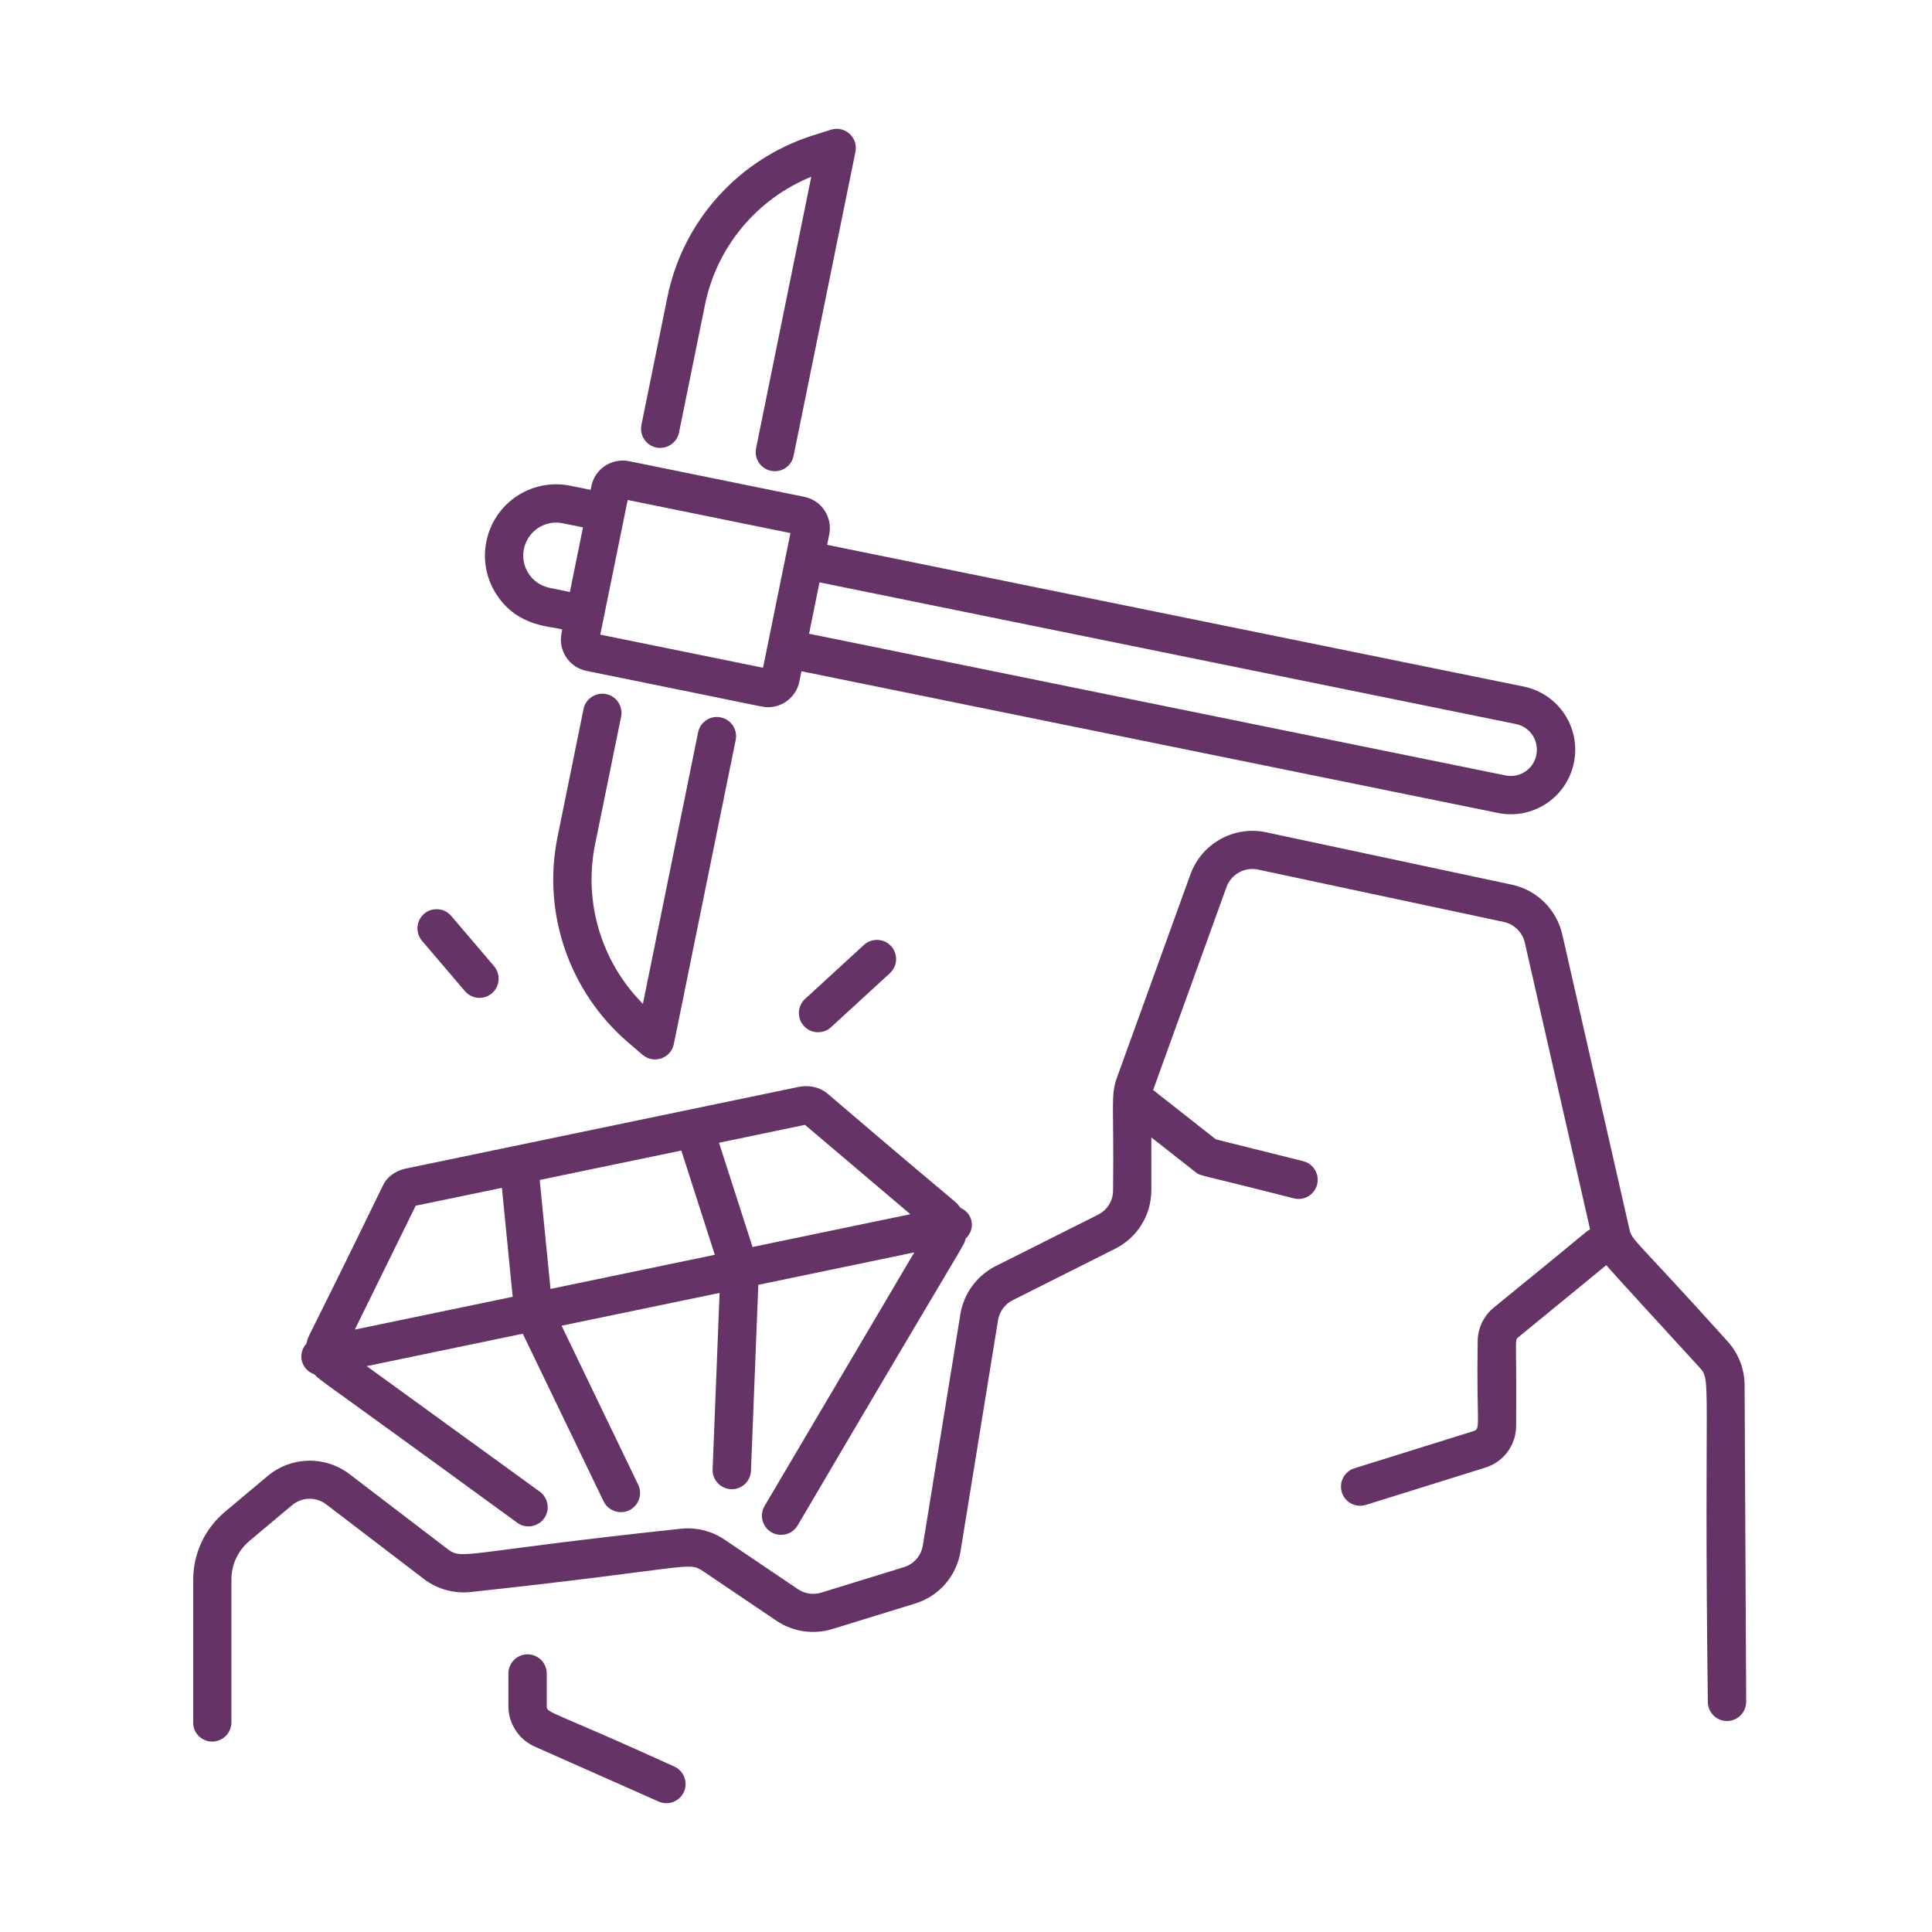 <svg width="150" height="150" viewBox="0 0 150 150" fill="none" xmlns="http://www.w3.org/2000/svg">
<path d="M16.477 135.215C17.297 135.215 17.965 134.546 17.965 133.726V122.644C17.965 121.481 18.477 120.382 19.372 119.632L22.681 116.859C23.448 116.219 24.535 116.196 25.332 116.801L32.902 122.586C33.966 123.394 35.281 123.755 36.6 123.598C53.694 121.749 53.41 121.196 54.578 121.981L60.276 125.83C61.561 126.697 63.149 126.929 64.631 126.476L71.045 124.499C72.905 123.929 74.26 122.377 74.574 120.452L77.487 102.502C77.597 101.834 78.022 101.246 78.632 100.944L86.575 96.955C88.308 96.089 89.389 94.339 89.389 92.397V88.309L92.808 90.995C93.25 91.344 92.994 91.129 100.454 93.042C101.262 93.246 102.064 92.746 102.262 91.961C102.46 91.164 101.977 90.356 101.181 90.152L94.401 88.46L89.529 84.629L95.227 68.866C95.587 67.877 96.628 67.296 97.663 67.511L116.757 71.581C117.56 71.755 118.199 72.383 118.385 73.186L123.455 95.455C122.979 95.722 124.316 94.74 115.972 101.525C115.182 102.176 114.728 103.136 114.728 104.159C114.618 110.503 114.996 110.921 114.432 111.102L105.157 113.997C104.373 114.241 103.936 115.079 104.181 115.864C104.431 116.666 105.28 117.085 106.047 116.84L115.321 113.945C116.751 113.497 117.711 112.195 117.711 110.695C117.769 104.02 117.571 104.072 117.868 103.834L124.711 98.228C125.427 99.066 129.933 103.956 131.915 106.13C132.927 107.235 132.27 106.59 132.596 132.139C132.602 132.958 133.264 133.621 134.084 133.621H134.09C134.91 133.616 135.573 132.947 135.573 132.127L135.451 107.521C135.439 106.259 134.962 105.056 134.113 104.125C126.811 96.014 126.717 96.363 126.502 95.404L121.293 72.542C120.851 70.612 119.321 69.1 117.385 68.687L98.291 64.617C95.814 64.088 93.296 65.489 92.43 67.873L86.72 83.664C86.209 85.089 86.499 85.734 86.418 92.415C86.418 93.223 85.97 93.95 85.249 94.311L77.307 98.299C75.847 99.032 74.818 100.433 74.562 102.044L71.649 119.987C71.516 120.79 70.957 121.435 70.178 121.674L63.765 123.65C63.149 123.842 62.486 123.743 61.951 123.383L56.253 119.534C55.241 118.854 54.014 118.551 52.799 118.697C35.711 120.522 35.931 121.168 34.717 120.243L27.146 114.458C25.239 113.004 22.623 113.062 20.78 114.597L17.471 117.371C15.901 118.685 15 120.615 15 122.662V133.744C14.989 134.553 15.651 135.215 16.477 135.215Z" fill="#663366"/>
<path d="M60.643 119.167C61.155 119.167 61.649 118.906 61.928 118.435C76.098 94.329 74.673 97.044 74.981 96.159C75.749 95.427 75.574 94.229 74.569 93.775C73.981 93.037 75.633 94.648 64.277 84.932C63.701 84.438 62.934 84.234 62.102 84.368L31.442 90.74C30.634 90.921 29.995 91.438 29.704 92.095C23.122 105.631 24.029 103.422 23.797 104.311C23.029 105.154 23.424 106.369 24.407 106.701C24.994 107.306 24.058 106.48 40.158 118.225C40.821 118.708 41.757 118.556 42.24 117.894C42.722 117.231 42.577 116.3 41.908 115.812L28.471 106.067L40.588 103.549L46.862 116.562C47.118 117.091 47.653 117.405 48.205 117.405C49.298 117.405 50.025 116.26 49.548 115.271L43.6 102.927L55.869 100.381L55.328 114.074C55.293 114.893 55.933 115.585 56.758 115.62C57.555 115.661 58.27 115.033 58.305 114.19L58.875 99.753L70.986 97.235L59.369 116.911C58.77 117.917 59.498 119.167 60.643 119.167ZM62.498 87.333L70.679 94.27L58.428 96.816L55.823 88.723L62.498 87.333ZM52.898 89.327L55.497 97.421L42.741 100.072L41.903 91.612L52.898 89.327ZM32.275 93.612L38.968 92.223L39.805 100.683L27.548 103.229L32.275 93.612Z" fill="#663366"/>
<path d="M40.961 128.441C40.141 128.441 39.472 129.109 39.472 129.929V132.464C39.472 133.819 40.275 135.052 41.513 135.604L51.136 139.872C51.88 140.203 52.764 139.872 53.101 139.116C53.432 138.366 53.095 137.488 52.345 137.151C42.606 132.714 42.449 133.034 42.449 132.464V129.929C42.449 129.109 41.781 128.441 40.961 128.441Z" fill="#663366"/>
<path d="M60.161 36.584C60.853 36.584 61.475 36.096 61.614 35.392L66.417 11.787C66.644 10.676 65.586 9.728 64.51 10.071L63.097 10.519C57.341 12.351 53.015 17.159 51.817 23.067L49.8 32.992C49.637 33.794 50.154 34.585 50.963 34.748C51.759 34.905 52.55 34.393 52.719 33.585L54.736 23.66C55.649 19.159 58.771 15.438 62.987 13.723L58.702 34.8C58.51 35.718 59.213 36.584 60.161 36.584Z" fill="#663366"/>
<path d="M48.223 55.645C48.386 54.842 47.868 54.051 47.06 53.889C46.264 53.726 45.467 54.243 45.304 55.051L43.287 64.977C42.083 70.884 44.188 77.001 48.77 80.938L49.892 81.897C50.752 82.63 52.09 82.176 52.316 81.06L57.119 57.454C57.282 56.651 56.765 55.861 55.956 55.698C55.154 55.529 54.363 56.053 54.2 56.861L49.915 77.938C46.706 74.711 45.287 70.065 46.2 65.565L48.223 55.645Z" fill="#663366"/>
<path d="M122.2 59.204C122.752 56.494 121.002 53.854 118.292 53.302L64.219 42.301L64.381 41.499C64.655 40.167 63.8 38.847 62.445 38.574L48.839 35.806C47.496 35.539 46.188 36.394 45.915 37.743L45.857 38.033L44.287 37.714C41.292 37.103 38.368 39.033 37.763 42.034C37.467 43.481 37.757 44.958 38.571 46.191C40.252 48.732 42.845 48.604 43.653 48.877L43.595 49.162C43.322 50.511 44.194 51.819 45.531 52.087C59.864 54.988 59.183 54.907 59.631 54.907C60.788 54.907 61.823 54.093 62.062 52.918L62.224 52.116L116.298 63.117C118.95 63.663 121.636 61.977 122.2 59.204ZM42.67 45.639C41.286 45.359 40.391 44.005 40.675 42.621C40.96 41.237 42.309 40.342 43.693 40.627L45.263 40.946L44.245 45.964L42.67 45.639ZM59.241 51.843L46.606 49.273L48.734 38.818L61.369 41.388L59.241 51.843ZM63.625 45.214L117.699 56.215C118.798 56.436 119.507 57.512 119.28 58.622C119.059 59.715 118.001 60.43 116.891 60.204L62.817 49.203L63.625 45.214Z" fill="#663366"/>
<path d="M38.194 77.118C38.816 76.583 38.891 75.647 38.362 75.018L35.031 71.111C34.502 70.489 33.559 70.413 32.931 70.942C32.309 71.478 32.234 72.414 32.763 73.042L36.095 76.949C36.63 77.583 37.572 77.652 38.194 77.118Z" fill="#663366"/>
<path d="M64.521 79.751L69.091 75.558C69.695 75 69.736 74.064 69.184 73.454C68.626 72.849 67.689 72.808 67.079 73.361L62.509 77.553C61.904 78.111 61.863 79.047 62.416 79.658C62.974 80.268 63.916 80.309 64.521 79.751Z" fill="#663366"/>
</svg>
